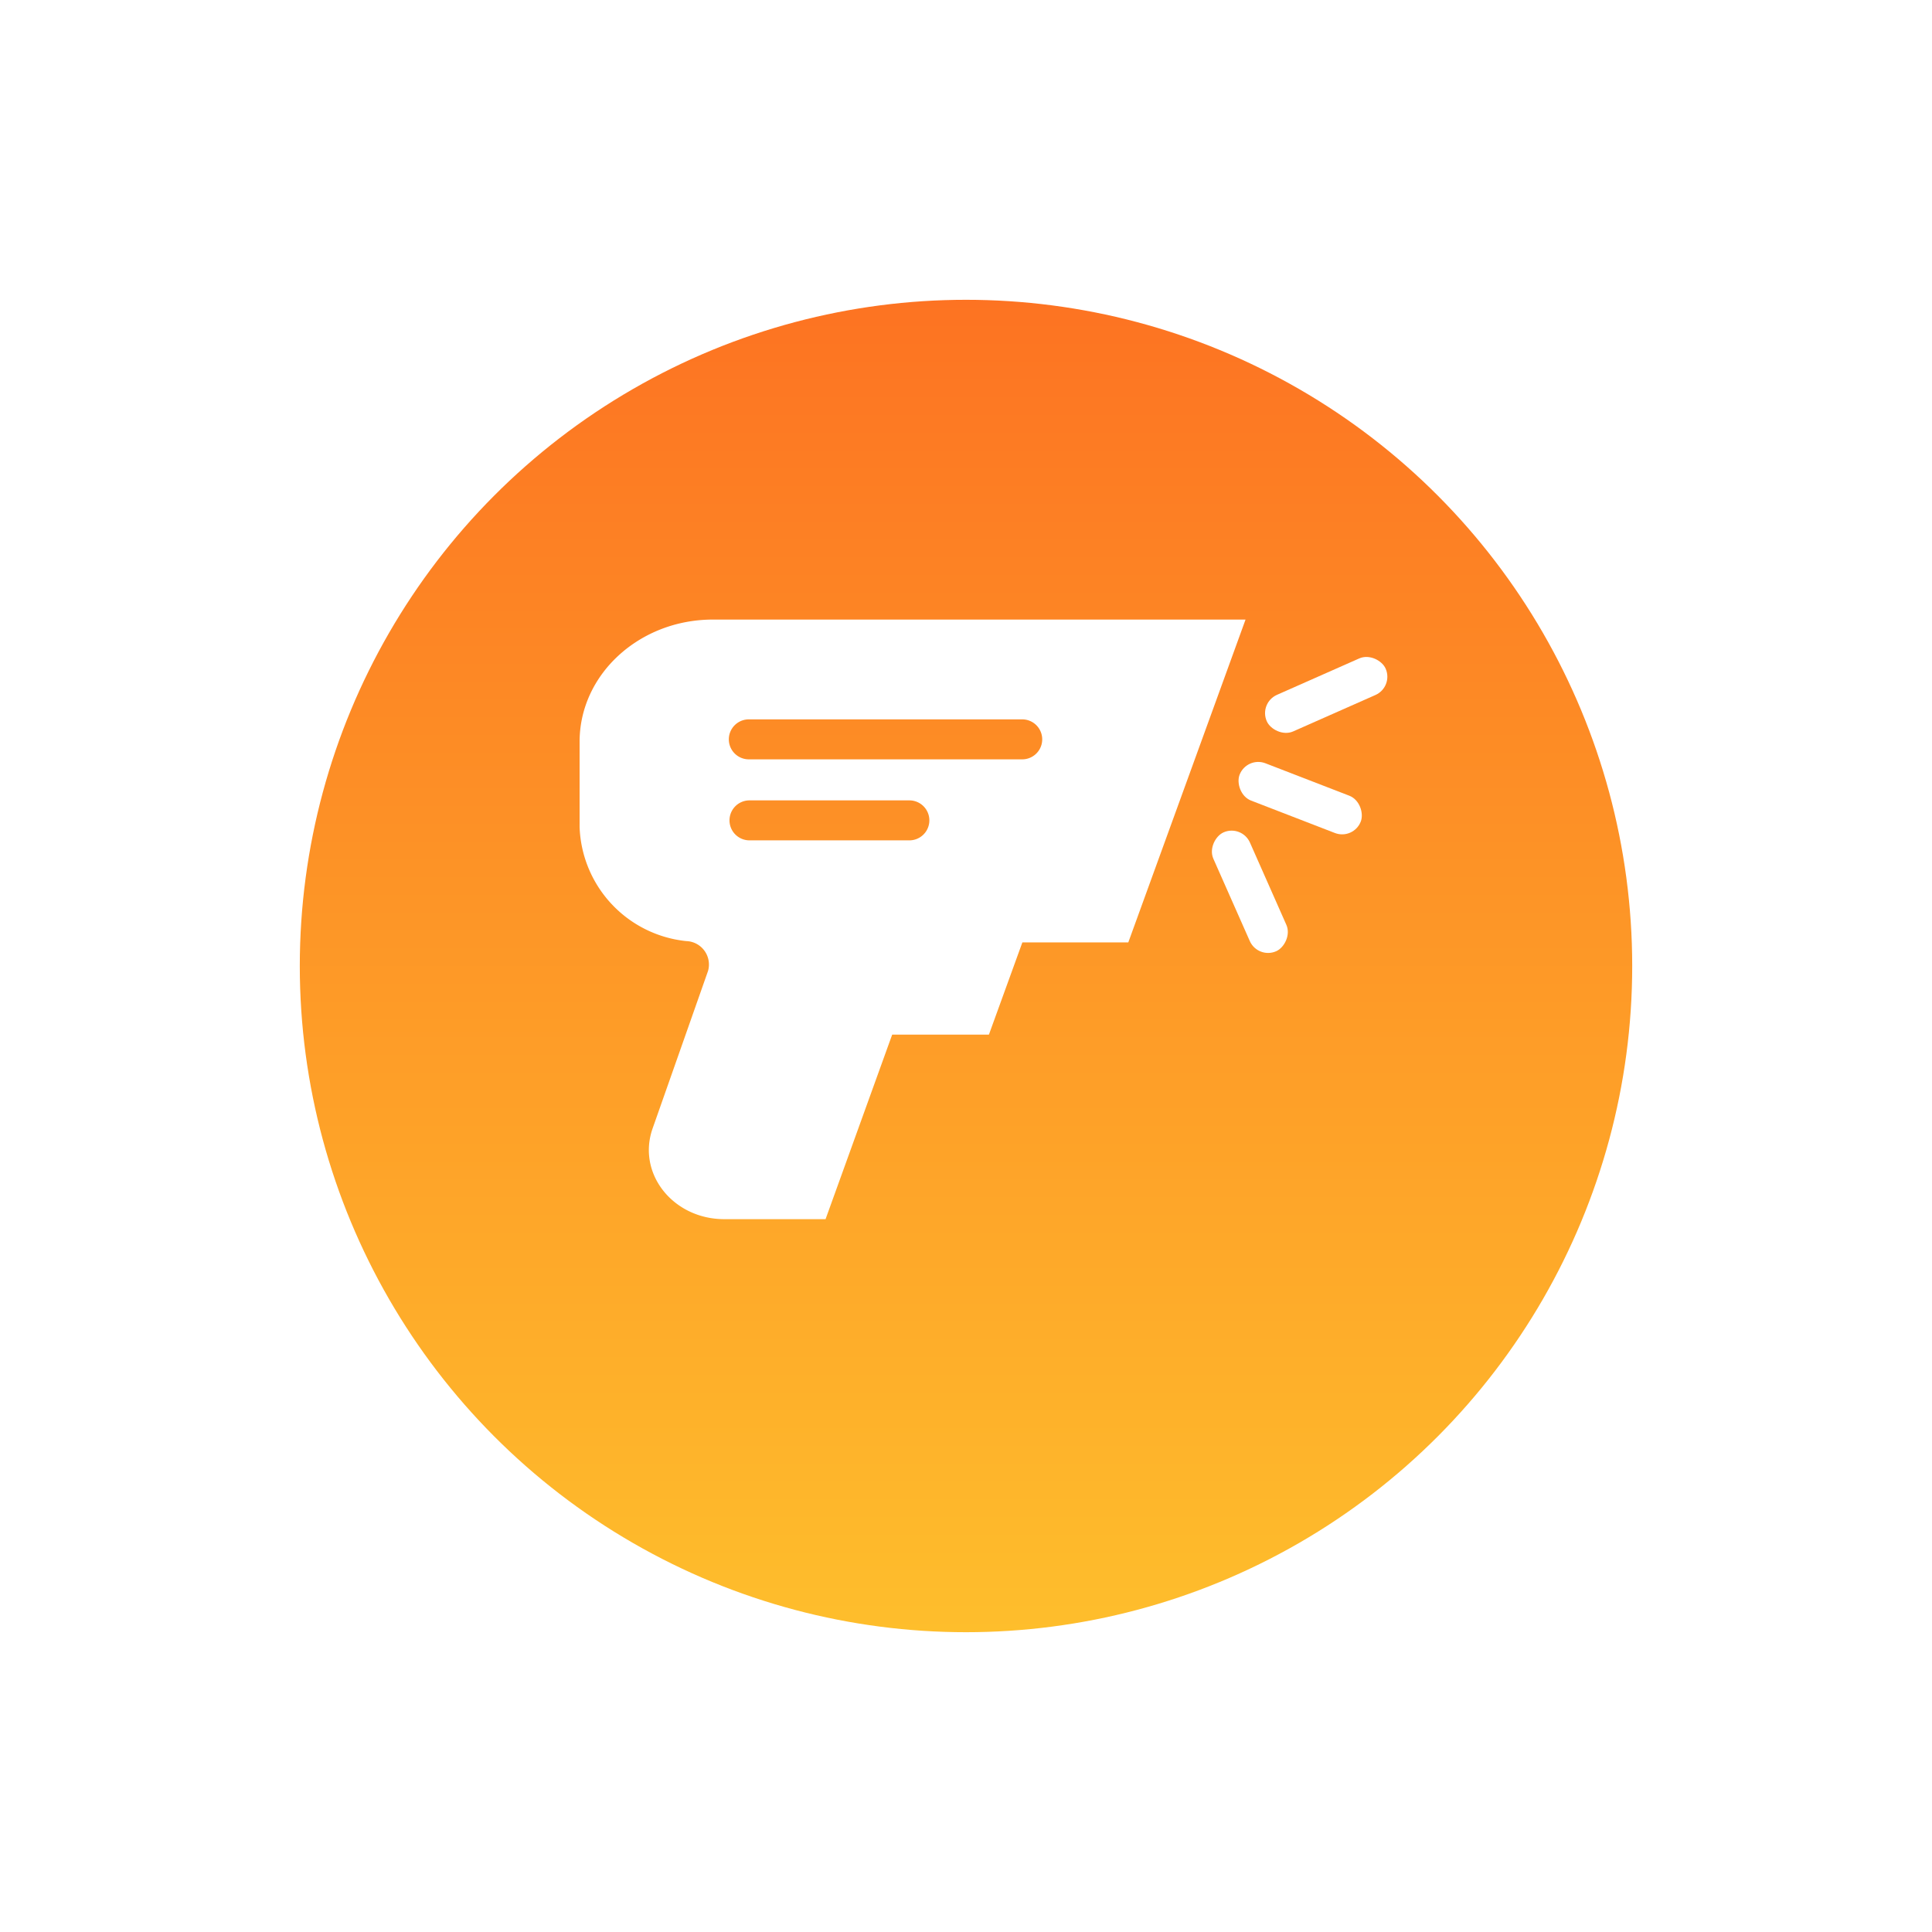 <svg xmlns="http://www.w3.org/2000/svg" xmlns:xlink="http://www.w3.org/1999/xlink" width="145" height="145" viewBox="0 0 145 145"><defs><style>.a{fill:url(#a);}.b{fill:#fff;}.c{filter:url(#b);}</style><linearGradient id="a" x1="0.5" x2="0.5" y2="1" gradientUnits="objectBoundingBox"><stop offset="0" stop-color="#fd7322"/><stop offset="1" stop-color="#febe2c"/></linearGradient><filter id="b" x="0" y="0" width="145" height="145" filterUnits="userSpaceOnUse"><feOffset dy="6" input="SourceAlpha"/><feGaussianBlur stdDeviation="7.5" result="c"/><feFlood flood-opacity="0.161"/><feComposite operator="in" in2="c"/><feComposite in="SourceGraphic"/></filter></defs><g transform="translate(-271.5 -2628.5)"><g transform="translate(73 556)"><g class="c" transform="matrix(1, 0, 0, 1, 198.5, 2072.5)"><circle class="a" cx="50" cy="50" r="50" transform="translate(22.5 16.5)"/></g><g transform="translate(240.13 2117.57)"><rect class="b" width="9.75" height="3" rx="1.5" transform="translate(51.945 11.675) rotate(21.14)"/><rect class="b" width="9.75" height="3" rx="1.5" transform="matrix(0.915, -0.405, 0.405, 0.915, 52.836, 7.687)"/><rect class="b" width="9.75" height="3" rx="1.5" transform="matrix(0.405, 0.915, -0.915, 0.405, 51.573, 16.793)"/><path class="b" d="M11.87,1.43c-5.51,0-10,4.11-10,9.17V17a8.924,8.924,0,0,0,8,8.56,1.76,1.76,0,0,1,1.64,2.24L7.35,39.62C6.16,43,8.88,46.43,12.73,46.43h7.6l5-13.85h7.26l2.51-6.92h7.95l8.8-24.23ZM26.62,18h-12a1.5,1.5,0,0,1,0-3h12a1.5,1.5,0,1,1,0,3Zm8.47-6.08H14.57a1.5,1.5,0,0,1,0-3H35.09a1.5,1.5,0,0,1,0,3Z"/></g></g></g></svg>